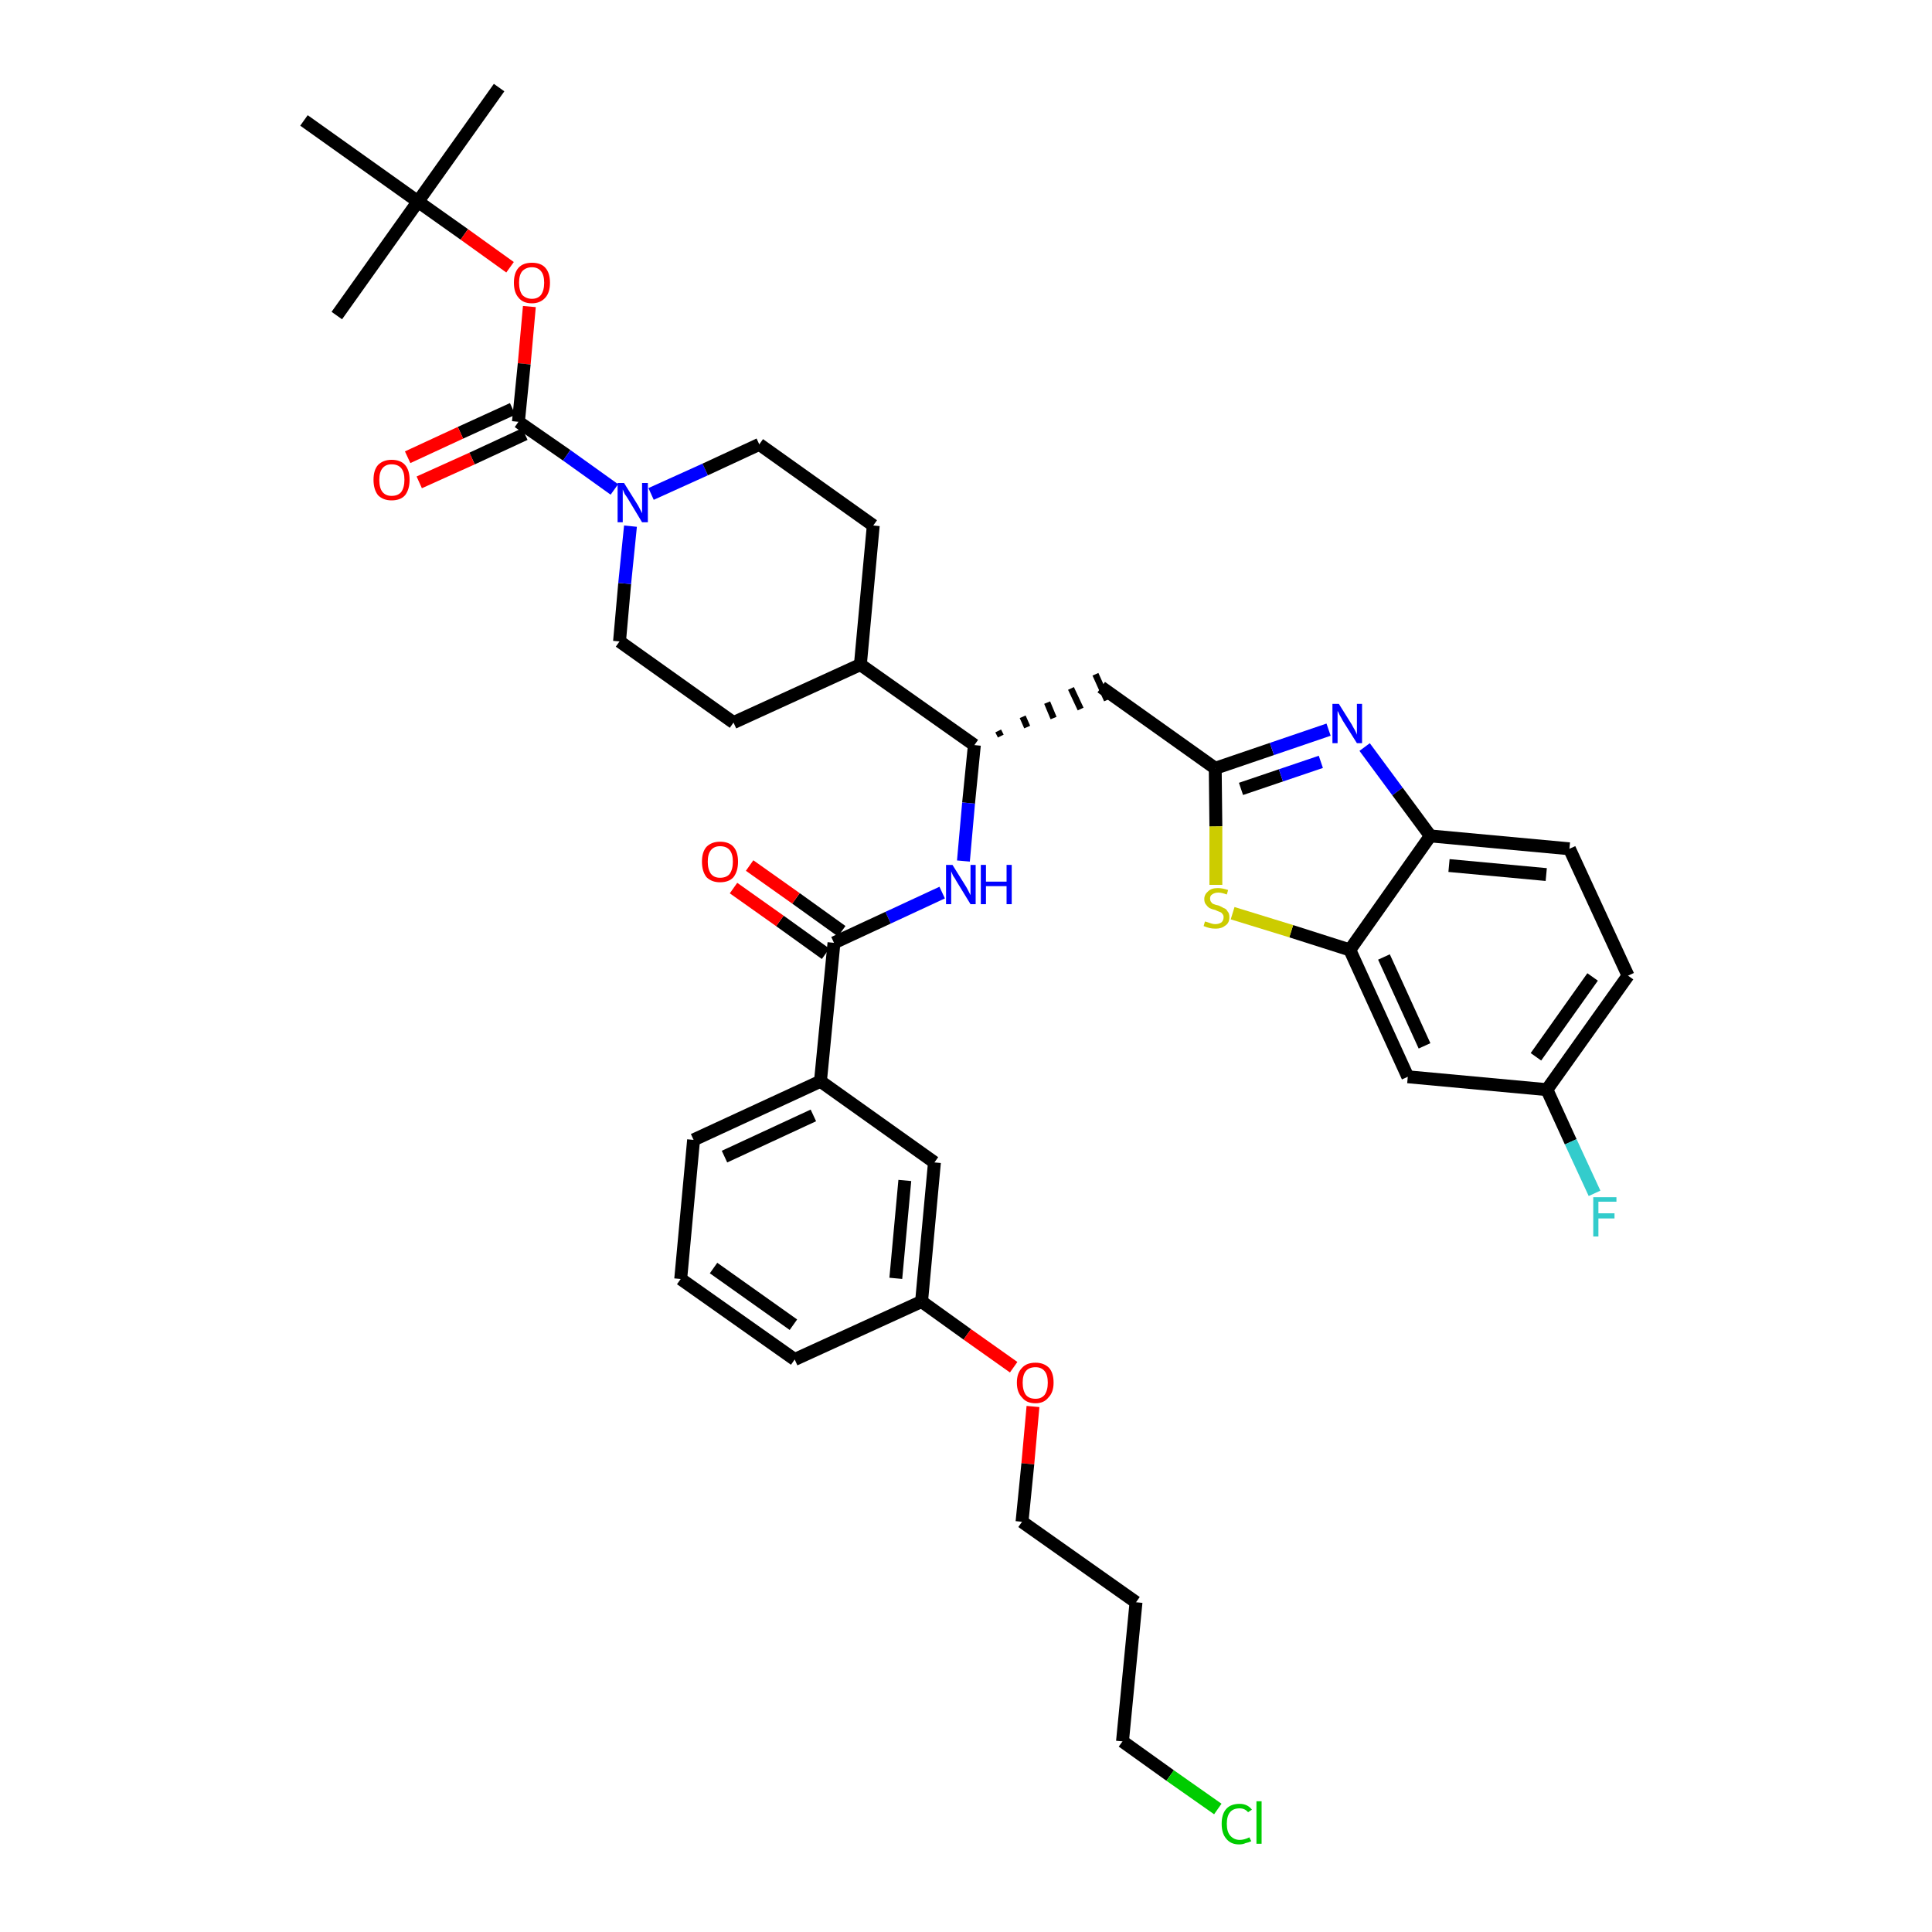<?xml version='1.0' encoding='iso-8859-1'?>
<svg version='1.1' baseProfile='full'
              xmlns='http://www.w3.org/2000/svg'
                      xmlns:rdkit='http://www.rdkit.org/xml'
                      xmlns:xlink='http://www.w3.org/1999/xlink'
                  xml:space='preserve'
width='300px' height='300px' viewBox='0 0 300 300'>
<!-- END OF HEADER -->
<path class='bond-0 atom-0 atom-1' d='M 77.5,13.6 L 64.9,31.3' style='fill:none;fill-rule:evenodd;stroke:#000000;stroke-width:2.0px;stroke-linecap:butt;stroke-linejoin:miter;stroke-opacity:1' />
<path class='bond-1 atom-1 atom-2' d='M 64.9,31.3 L 52.3,49.0' style='fill:none;fill-rule:evenodd;stroke:#000000;stroke-width:2.0px;stroke-linecap:butt;stroke-linejoin:miter;stroke-opacity:1' />
<path class='bond-2 atom-1 atom-3' d='M 64.9,31.3 L 47.2,18.7' style='fill:none;fill-rule:evenodd;stroke:#000000;stroke-width:2.0px;stroke-linecap:butt;stroke-linejoin:miter;stroke-opacity:1' />
<path class='bond-3 atom-1 atom-4' d='M 64.9,31.3 L 72.1,36.4' style='fill:none;fill-rule:evenodd;stroke:#000000;stroke-width:2.0px;stroke-linecap:butt;stroke-linejoin:miter;stroke-opacity:1' />
<path class='bond-3 atom-1 atom-4' d='M 72.1,36.4 L 79.2,41.5' style='fill:none;fill-rule:evenodd;stroke:#FF0000;stroke-width:2.0px;stroke-linecap:butt;stroke-linejoin:miter;stroke-opacity:1' />
<path class='bond-4 atom-4 atom-5' d='M 82.2,47.6 L 81.4,56.5' style='fill:none;fill-rule:evenodd;stroke:#FF0000;stroke-width:2.0px;stroke-linecap:butt;stroke-linejoin:miter;stroke-opacity:1' />
<path class='bond-4 atom-4 atom-5' d='M 81.4,56.5 L 80.5,65.5' style='fill:none;fill-rule:evenodd;stroke:#000000;stroke-width:2.0px;stroke-linecap:butt;stroke-linejoin:miter;stroke-opacity:1' />
<path class='bond-5 atom-5 atom-6' d='M 79.6,63.5 L 71.5,67.2' style='fill:none;fill-rule:evenodd;stroke:#000000;stroke-width:2.0px;stroke-linecap:butt;stroke-linejoin:miter;stroke-opacity:1' />
<path class='bond-5 atom-5 atom-6' d='M 71.5,67.2 L 63.3,71.0' style='fill:none;fill-rule:evenodd;stroke:#FF0000;stroke-width:2.0px;stroke-linecap:butt;stroke-linejoin:miter;stroke-opacity:1' />
<path class='bond-5 atom-5 atom-6' d='M 81.5,67.4 L 73.3,71.2' style='fill:none;fill-rule:evenodd;stroke:#000000;stroke-width:2.0px;stroke-linecap:butt;stroke-linejoin:miter;stroke-opacity:1' />
<path class='bond-5 atom-5 atom-6' d='M 73.3,71.2 L 65.1,74.9' style='fill:none;fill-rule:evenodd;stroke:#FF0000;stroke-width:2.0px;stroke-linecap:butt;stroke-linejoin:miter;stroke-opacity:1' />
<path class='bond-6 atom-5 atom-7' d='M 80.5,65.5 L 88.0,70.7' style='fill:none;fill-rule:evenodd;stroke:#000000;stroke-width:2.0px;stroke-linecap:butt;stroke-linejoin:miter;stroke-opacity:1' />
<path class='bond-6 atom-5 atom-7' d='M 88.0,70.7 L 95.4,76.0' style='fill:none;fill-rule:evenodd;stroke:#0000FF;stroke-width:2.0px;stroke-linecap:butt;stroke-linejoin:miter;stroke-opacity:1' />
<path class='bond-7 atom-7 atom-8' d='M 101.1,76.7 L 109.5,72.9' style='fill:none;fill-rule:evenodd;stroke:#0000FF;stroke-width:2.0px;stroke-linecap:butt;stroke-linejoin:miter;stroke-opacity:1' />
<path class='bond-7 atom-7 atom-8' d='M 109.5,72.9 L 117.9,69.0' style='fill:none;fill-rule:evenodd;stroke:#000000;stroke-width:2.0px;stroke-linecap:butt;stroke-linejoin:miter;stroke-opacity:1' />
<path class='bond-38 atom-38 atom-7' d='M 96.2,99.6 L 97.0,90.6' style='fill:none;fill-rule:evenodd;stroke:#000000;stroke-width:2.0px;stroke-linecap:butt;stroke-linejoin:miter;stroke-opacity:1' />
<path class='bond-38 atom-38 atom-7' d='M 97.0,90.6 L 97.9,81.7' style='fill:none;fill-rule:evenodd;stroke:#0000FF;stroke-width:2.0px;stroke-linecap:butt;stroke-linejoin:miter;stroke-opacity:1' />
<path class='bond-8 atom-8 atom-9' d='M 117.9,69.0 L 135.6,81.6' style='fill:none;fill-rule:evenodd;stroke:#000000;stroke-width:2.0px;stroke-linecap:butt;stroke-linejoin:miter;stroke-opacity:1' />
<path class='bond-9 atom-9 atom-10' d='M 135.6,81.6 L 133.6,103.2' style='fill:none;fill-rule:evenodd;stroke:#000000;stroke-width:2.0px;stroke-linecap:butt;stroke-linejoin:miter;stroke-opacity:1' />
<path class='bond-10 atom-10 atom-11' d='M 133.6,103.2 L 151.3,115.7' style='fill:none;fill-rule:evenodd;stroke:#000000;stroke-width:2.0px;stroke-linecap:butt;stroke-linejoin:miter;stroke-opacity:1' />
<path class='bond-36 atom-10 atom-37' d='M 133.6,103.2 L 113.9,112.2' style='fill:none;fill-rule:evenodd;stroke:#000000;stroke-width:2.0px;stroke-linecap:butt;stroke-linejoin:miter;stroke-opacity:1' />
<path class='bond-11 atom-11 atom-12' d='M 155.4,114.3 L 155.0,113.5' style='fill:none;fill-rule:evenodd;stroke:#000000;stroke-width:1.0px;stroke-linecap:butt;stroke-linejoin:miter;stroke-opacity:1' />
<path class='bond-11 atom-11 atom-12' d='M 159.5,112.9 L 158.8,111.3' style='fill:none;fill-rule:evenodd;stroke:#000000;stroke-width:1.0px;stroke-linecap:butt;stroke-linejoin:miter;stroke-opacity:1' />
<path class='bond-11 atom-11 atom-12' d='M 163.6,111.5 L 162.6,109.1' style='fill:none;fill-rule:evenodd;stroke:#000000;stroke-width:1.0px;stroke-linecap:butt;stroke-linejoin:miter;stroke-opacity:1' />
<path class='bond-11 atom-11 atom-12' d='M 167.8,110.1 L 166.3,106.9' style='fill:none;fill-rule:evenodd;stroke:#000000;stroke-width:1.0px;stroke-linecap:butt;stroke-linejoin:miter;stroke-opacity:1' />
<path class='bond-11 atom-11 atom-12' d='M 171.9,108.7 L 170.1,104.7' style='fill:none;fill-rule:evenodd;stroke:#000000;stroke-width:1.0px;stroke-linecap:butt;stroke-linejoin:miter;stroke-opacity:1' />
<path class='bond-22 atom-11 atom-23' d='M 151.3,115.7 L 150.4,124.7' style='fill:none;fill-rule:evenodd;stroke:#000000;stroke-width:2.0px;stroke-linecap:butt;stroke-linejoin:miter;stroke-opacity:1' />
<path class='bond-22 atom-11 atom-23' d='M 150.4,124.7 L 149.6,133.7' style='fill:none;fill-rule:evenodd;stroke:#0000FF;stroke-width:2.0px;stroke-linecap:butt;stroke-linejoin:miter;stroke-opacity:1' />
<path class='bond-12 atom-12 atom-13' d='M 171.0,106.7 L 188.7,119.3' style='fill:none;fill-rule:evenodd;stroke:#000000;stroke-width:2.0px;stroke-linecap:butt;stroke-linejoin:miter;stroke-opacity:1' />
<path class='bond-13 atom-13 atom-14' d='M 188.7,119.3 L 197.5,116.3' style='fill:none;fill-rule:evenodd;stroke:#000000;stroke-width:2.0px;stroke-linecap:butt;stroke-linejoin:miter;stroke-opacity:1' />
<path class='bond-13 atom-13 atom-14' d='M 197.5,116.3 L 206.3,113.3' style='fill:none;fill-rule:evenodd;stroke:#0000FF;stroke-width:2.0px;stroke-linecap:butt;stroke-linejoin:miter;stroke-opacity:1' />
<path class='bond-13 atom-13 atom-14' d='M 192.7,122.5 L 198.9,120.4' style='fill:none;fill-rule:evenodd;stroke:#000000;stroke-width:2.0px;stroke-linecap:butt;stroke-linejoin:miter;stroke-opacity:1' />
<path class='bond-13 atom-13 atom-14' d='M 198.9,120.4 L 205.1,118.3' style='fill:none;fill-rule:evenodd;stroke:#0000FF;stroke-width:2.0px;stroke-linecap:butt;stroke-linejoin:miter;stroke-opacity:1' />
<path class='bond-39 atom-22 atom-13' d='M 188.8,137.4 L 188.8,128.3' style='fill:none;fill-rule:evenodd;stroke:#CCCC00;stroke-width:2.0px;stroke-linecap:butt;stroke-linejoin:miter;stroke-opacity:1' />
<path class='bond-39 atom-22 atom-13' d='M 188.8,128.3 L 188.7,119.3' style='fill:none;fill-rule:evenodd;stroke:#000000;stroke-width:2.0px;stroke-linecap:butt;stroke-linejoin:miter;stroke-opacity:1' />
<path class='bond-14 atom-14 atom-15' d='M 211.9,116.0 L 217.0,122.9' style='fill:none;fill-rule:evenodd;stroke:#0000FF;stroke-width:2.0px;stroke-linecap:butt;stroke-linejoin:miter;stroke-opacity:1' />
<path class='bond-14 atom-14 atom-15' d='M 217.0,122.9 L 222.1,129.8' style='fill:none;fill-rule:evenodd;stroke:#000000;stroke-width:2.0px;stroke-linecap:butt;stroke-linejoin:miter;stroke-opacity:1' />
<path class='bond-15 atom-15 atom-16' d='M 222.1,129.8 L 243.7,131.8' style='fill:none;fill-rule:evenodd;stroke:#000000;stroke-width:2.0px;stroke-linecap:butt;stroke-linejoin:miter;stroke-opacity:1' />
<path class='bond-15 atom-15 atom-16' d='M 225.0,134.4 L 240.1,135.8' style='fill:none;fill-rule:evenodd;stroke:#000000;stroke-width:2.0px;stroke-linecap:butt;stroke-linejoin:miter;stroke-opacity:1' />
<path class='bond-41 atom-21 atom-15' d='M 209.6,147.5 L 222.1,129.8' style='fill:none;fill-rule:evenodd;stroke:#000000;stroke-width:2.0px;stroke-linecap:butt;stroke-linejoin:miter;stroke-opacity:1' />
<path class='bond-16 atom-16 atom-17' d='M 243.7,131.8 L 252.8,151.5' style='fill:none;fill-rule:evenodd;stroke:#000000;stroke-width:2.0px;stroke-linecap:butt;stroke-linejoin:miter;stroke-opacity:1' />
<path class='bond-17 atom-17 atom-18' d='M 252.8,151.5 L 240.2,169.2' style='fill:none;fill-rule:evenodd;stroke:#000000;stroke-width:2.0px;stroke-linecap:butt;stroke-linejoin:miter;stroke-opacity:1' />
<path class='bond-17 atom-17 atom-18' d='M 247.3,151.7 L 238.5,164.1' style='fill:none;fill-rule:evenodd;stroke:#000000;stroke-width:2.0px;stroke-linecap:butt;stroke-linejoin:miter;stroke-opacity:1' />
<path class='bond-18 atom-18 atom-19' d='M 240.2,169.2 L 243.9,177.3' style='fill:none;fill-rule:evenodd;stroke:#000000;stroke-width:2.0px;stroke-linecap:butt;stroke-linejoin:miter;stroke-opacity:1' />
<path class='bond-18 atom-18 atom-19' d='M 243.9,177.3 L 247.6,185.3' style='fill:none;fill-rule:evenodd;stroke:#33CCCC;stroke-width:2.0px;stroke-linecap:butt;stroke-linejoin:miter;stroke-opacity:1' />
<path class='bond-19 atom-18 atom-20' d='M 240.2,169.2 L 218.6,167.2' style='fill:none;fill-rule:evenodd;stroke:#000000;stroke-width:2.0px;stroke-linecap:butt;stroke-linejoin:miter;stroke-opacity:1' />
<path class='bond-20 atom-20 atom-21' d='M 218.6,167.2 L 209.6,147.5' style='fill:none;fill-rule:evenodd;stroke:#000000;stroke-width:2.0px;stroke-linecap:butt;stroke-linejoin:miter;stroke-opacity:1' />
<path class='bond-20 atom-20 atom-21' d='M 221.2,162.4 L 214.9,148.6' style='fill:none;fill-rule:evenodd;stroke:#000000;stroke-width:2.0px;stroke-linecap:butt;stroke-linejoin:miter;stroke-opacity:1' />
<path class='bond-21 atom-21 atom-22' d='M 209.6,147.5 L 200.5,144.6' style='fill:none;fill-rule:evenodd;stroke:#000000;stroke-width:2.0px;stroke-linecap:butt;stroke-linejoin:miter;stroke-opacity:1' />
<path class='bond-21 atom-21 atom-22' d='M 200.5,144.6 L 191.4,141.8' style='fill:none;fill-rule:evenodd;stroke:#CCCC00;stroke-width:2.0px;stroke-linecap:butt;stroke-linejoin:miter;stroke-opacity:1' />
<path class='bond-23 atom-23 atom-24' d='M 146.3,138.6 L 137.9,142.5' style='fill:none;fill-rule:evenodd;stroke:#0000FF;stroke-width:2.0px;stroke-linecap:butt;stroke-linejoin:miter;stroke-opacity:1' />
<path class='bond-23 atom-23 atom-24' d='M 137.9,142.5 L 129.5,146.4' style='fill:none;fill-rule:evenodd;stroke:#000000;stroke-width:2.0px;stroke-linecap:butt;stroke-linejoin:miter;stroke-opacity:1' />
<path class='bond-24 atom-24 atom-25' d='M 130.7,144.6 L 123.6,139.5' style='fill:none;fill-rule:evenodd;stroke:#000000;stroke-width:2.0px;stroke-linecap:butt;stroke-linejoin:miter;stroke-opacity:1' />
<path class='bond-24 atom-24 atom-25' d='M 123.6,139.5 L 116.4,134.4' style='fill:none;fill-rule:evenodd;stroke:#FF0000;stroke-width:2.0px;stroke-linecap:butt;stroke-linejoin:miter;stroke-opacity:1' />
<path class='bond-24 atom-24 atom-25' d='M 128.2,148.1 L 121.1,143.0' style='fill:none;fill-rule:evenodd;stroke:#000000;stroke-width:2.0px;stroke-linecap:butt;stroke-linejoin:miter;stroke-opacity:1' />
<path class='bond-24 atom-24 atom-25' d='M 121.1,143.0 L 113.9,137.9' style='fill:none;fill-rule:evenodd;stroke:#FF0000;stroke-width:2.0px;stroke-linecap:butt;stroke-linejoin:miter;stroke-opacity:1' />
<path class='bond-25 atom-24 atom-26' d='M 129.5,146.4 L 127.4,167.9' style='fill:none;fill-rule:evenodd;stroke:#000000;stroke-width:2.0px;stroke-linecap:butt;stroke-linejoin:miter;stroke-opacity:1' />
<path class='bond-26 atom-26 atom-27' d='M 127.4,167.9 L 107.7,177.0' style='fill:none;fill-rule:evenodd;stroke:#000000;stroke-width:2.0px;stroke-linecap:butt;stroke-linejoin:miter;stroke-opacity:1' />
<path class='bond-26 atom-26 atom-27' d='M 126.3,173.2 L 112.5,179.6' style='fill:none;fill-rule:evenodd;stroke:#000000;stroke-width:2.0px;stroke-linecap:butt;stroke-linejoin:miter;stroke-opacity:1' />
<path class='bond-40 atom-36 atom-26' d='M 145.1,180.5 L 127.4,167.9' style='fill:none;fill-rule:evenodd;stroke:#000000;stroke-width:2.0px;stroke-linecap:butt;stroke-linejoin:miter;stroke-opacity:1' />
<path class='bond-27 atom-27 atom-28' d='M 107.7,177.0 L 105.7,198.6' style='fill:none;fill-rule:evenodd;stroke:#000000;stroke-width:2.0px;stroke-linecap:butt;stroke-linejoin:miter;stroke-opacity:1' />
<path class='bond-28 atom-28 atom-29' d='M 105.7,198.6 L 123.4,211.1' style='fill:none;fill-rule:evenodd;stroke:#000000;stroke-width:2.0px;stroke-linecap:butt;stroke-linejoin:miter;stroke-opacity:1' />
<path class='bond-28 atom-28 atom-29' d='M 110.8,196.9 L 123.2,205.7' style='fill:none;fill-rule:evenodd;stroke:#000000;stroke-width:2.0px;stroke-linecap:butt;stroke-linejoin:miter;stroke-opacity:1' />
<path class='bond-29 atom-29 atom-30' d='M 123.4,211.1 L 143.1,202.1' style='fill:none;fill-rule:evenodd;stroke:#000000;stroke-width:2.0px;stroke-linecap:butt;stroke-linejoin:miter;stroke-opacity:1' />
<path class='bond-30 atom-30 atom-31' d='M 143.1,202.1 L 150.2,207.2' style='fill:none;fill-rule:evenodd;stroke:#000000;stroke-width:2.0px;stroke-linecap:butt;stroke-linejoin:miter;stroke-opacity:1' />
<path class='bond-30 atom-30 atom-31' d='M 150.2,207.2 L 157.4,212.3' style='fill:none;fill-rule:evenodd;stroke:#FF0000;stroke-width:2.0px;stroke-linecap:butt;stroke-linejoin:miter;stroke-opacity:1' />
<path class='bond-35 atom-30 atom-36' d='M 143.1,202.1 L 145.1,180.5' style='fill:none;fill-rule:evenodd;stroke:#000000;stroke-width:2.0px;stroke-linecap:butt;stroke-linejoin:miter;stroke-opacity:1' />
<path class='bond-35 atom-30 atom-36' d='M 139.1,198.5 L 140.5,183.3' style='fill:none;fill-rule:evenodd;stroke:#000000;stroke-width:2.0px;stroke-linecap:butt;stroke-linejoin:miter;stroke-opacity:1' />
<path class='bond-31 atom-31 atom-32' d='M 160.4,218.4 L 159.6,227.3' style='fill:none;fill-rule:evenodd;stroke:#FF0000;stroke-width:2.0px;stroke-linecap:butt;stroke-linejoin:miter;stroke-opacity:1' />
<path class='bond-31 atom-31 atom-32' d='M 159.6,227.3 L 158.7,236.3' style='fill:none;fill-rule:evenodd;stroke:#000000;stroke-width:2.0px;stroke-linecap:butt;stroke-linejoin:miter;stroke-opacity:1' />
<path class='bond-32 atom-32 atom-33' d='M 158.7,236.3 L 176.4,248.8' style='fill:none;fill-rule:evenodd;stroke:#000000;stroke-width:2.0px;stroke-linecap:butt;stroke-linejoin:miter;stroke-opacity:1' />
<path class='bond-33 atom-33 atom-34' d='M 176.4,248.8 L 174.3,270.4' style='fill:none;fill-rule:evenodd;stroke:#000000;stroke-width:2.0px;stroke-linecap:butt;stroke-linejoin:miter;stroke-opacity:1' />
<path class='bond-34 atom-34 atom-35' d='M 174.3,270.4 L 181.7,275.7' style='fill:none;fill-rule:evenodd;stroke:#000000;stroke-width:2.0px;stroke-linecap:butt;stroke-linejoin:miter;stroke-opacity:1' />
<path class='bond-34 atom-34 atom-35' d='M 181.7,275.7 L 189.1,280.9' style='fill:none;fill-rule:evenodd;stroke:#00CC00;stroke-width:2.0px;stroke-linecap:butt;stroke-linejoin:miter;stroke-opacity:1' />
<path class='bond-37 atom-37 atom-38' d='M 113.9,112.2 L 96.2,99.6' style='fill:none;fill-rule:evenodd;stroke:#000000;stroke-width:2.0px;stroke-linecap:butt;stroke-linejoin:miter;stroke-opacity:1' />
<path  class='atom-4' d='M 79.8 43.9
Q 79.8 42.4, 80.5 41.6
Q 81.2 40.8, 82.6 40.8
Q 84.0 40.8, 84.7 41.6
Q 85.4 42.4, 85.4 43.9
Q 85.4 45.4, 84.7 46.2
Q 83.9 47.1, 82.6 47.1
Q 81.2 47.1, 80.5 46.2
Q 79.8 45.4, 79.8 43.9
M 82.6 46.4
Q 83.5 46.4, 84.0 45.8
Q 84.5 45.1, 84.5 43.9
Q 84.5 42.7, 84.0 42.1
Q 83.5 41.5, 82.6 41.5
Q 81.7 41.5, 81.1 42.1
Q 80.6 42.7, 80.6 43.9
Q 80.6 45.1, 81.1 45.8
Q 81.7 46.4, 82.6 46.4
' fill='#FF0000'/>
<path  class='atom-6' d='M 58.0 74.5
Q 58.0 73.0, 58.7 72.2
Q 59.5 71.4, 60.8 71.4
Q 62.2 71.4, 62.9 72.2
Q 63.6 73.0, 63.6 74.5
Q 63.6 76.0, 62.9 76.9
Q 62.2 77.7, 60.8 77.7
Q 59.5 77.7, 58.7 76.9
Q 58.0 76.0, 58.0 74.5
M 60.8 77.0
Q 61.8 77.0, 62.3 76.4
Q 62.8 75.7, 62.8 74.5
Q 62.8 73.3, 62.3 72.7
Q 61.8 72.1, 60.8 72.1
Q 59.9 72.1, 59.4 72.7
Q 58.9 73.3, 58.9 74.5
Q 58.9 75.8, 59.4 76.4
Q 59.9 77.0, 60.8 77.0
' fill='#FF0000'/>
<path  class='atom-7' d='M 96.9 75.0
L 98.9 78.2
Q 99.1 78.5, 99.4 79.1
Q 99.7 79.7, 99.7 79.7
L 99.7 75.0
L 100.6 75.0
L 100.6 81.1
L 99.7 81.1
L 97.6 77.6
Q 97.3 77.1, 97.0 76.7
Q 96.8 76.2, 96.7 76.0
L 96.7 81.1
L 95.9 81.1
L 95.9 75.0
L 96.9 75.0
' fill='#0000FF'/>
<path  class='atom-14' d='M 207.9 109.3
L 209.9 112.5
Q 210.1 112.9, 210.4 113.4
Q 210.7 114.0, 210.7 114.1
L 210.7 109.3
L 211.5 109.3
L 211.5 115.4
L 210.7 115.4
L 208.5 111.9
Q 208.3 111.5, 208.0 111.0
Q 207.8 110.5, 207.7 110.4
L 207.7 115.4
L 206.9 115.4
L 206.9 109.3
L 207.9 109.3
' fill='#0000FF'/>
<path  class='atom-19' d='M 247.4 185.9
L 251.0 185.9
L 251.0 186.6
L 248.2 186.6
L 248.2 188.4
L 250.7 188.4
L 250.7 189.2
L 248.2 189.2
L 248.2 192.0
L 247.4 192.0
L 247.4 185.9
' fill='#33CCCC'/>
<path  class='atom-22' d='M 187.1 143.1
Q 187.2 143.1, 187.5 143.2
Q 187.8 143.3, 188.1 143.4
Q 188.4 143.5, 188.7 143.5
Q 189.3 143.5, 189.7 143.2
Q 190.0 142.9, 190.0 142.4
Q 190.0 142.1, 189.8 141.9
Q 189.7 141.7, 189.4 141.6
Q 189.1 141.5, 188.7 141.3
Q 188.2 141.2, 187.8 141.0
Q 187.5 140.8, 187.3 140.5
Q 187.0 140.2, 187.0 139.6
Q 187.0 138.9, 187.6 138.4
Q 188.1 137.9, 189.1 137.9
Q 189.8 137.9, 190.7 138.2
L 190.5 138.9
Q 189.7 138.6, 189.2 138.6
Q 188.6 138.6, 188.2 138.9
Q 187.9 139.1, 187.9 139.5
Q 187.9 139.9, 188.1 140.1
Q 188.2 140.3, 188.5 140.4
Q 188.7 140.5, 189.2 140.6
Q 189.7 140.8, 190.0 141.0
Q 190.4 141.1, 190.6 141.5
Q 190.9 141.8, 190.9 142.4
Q 190.9 143.3, 190.3 143.7
Q 189.7 144.2, 188.8 144.2
Q 188.2 144.2, 187.8 144.1
Q 187.4 144.0, 186.9 143.8
L 187.1 143.1
' fill='#CCCC00'/>
<path  class='atom-23' d='M 147.9 134.3
L 149.9 137.5
Q 150.1 137.8, 150.4 138.4
Q 150.7 139.0, 150.7 139.0
L 150.7 134.3
L 151.5 134.3
L 151.5 140.4
L 150.7 140.4
L 148.5 136.8
Q 148.3 136.4, 148.0 136.0
Q 147.8 135.5, 147.7 135.3
L 147.7 140.4
L 146.9 140.4
L 146.9 134.3
L 147.9 134.3
' fill='#0000FF'/>
<path  class='atom-23' d='M 152.3 134.3
L 153.1 134.3
L 153.1 136.9
L 156.3 136.9
L 156.3 134.3
L 157.1 134.3
L 157.1 140.4
L 156.3 140.4
L 156.3 137.6
L 153.1 137.6
L 153.1 140.4
L 152.3 140.4
L 152.3 134.3
' fill='#0000FF'/>
<path  class='atom-25' d='M 109.0 133.8
Q 109.0 132.3, 109.7 131.5
Q 110.5 130.7, 111.8 130.7
Q 113.2 130.7, 113.9 131.5
Q 114.6 132.3, 114.6 133.8
Q 114.6 135.3, 113.9 136.2
Q 113.2 137.0, 111.8 137.0
Q 110.5 137.0, 109.7 136.2
Q 109.0 135.3, 109.0 133.8
M 111.8 136.3
Q 112.8 136.3, 113.3 135.7
Q 113.8 135.0, 113.8 133.8
Q 113.8 132.6, 113.3 132.0
Q 112.8 131.4, 111.8 131.4
Q 110.9 131.4, 110.4 132.0
Q 109.9 132.6, 109.9 133.8
Q 109.9 135.0, 110.4 135.7
Q 110.9 136.3, 111.8 136.3
' fill='#FF0000'/>
<path  class='atom-31' d='M 157.9 214.7
Q 157.9 213.2, 158.7 212.4
Q 159.4 211.6, 160.8 211.6
Q 162.1 211.6, 162.9 212.4
Q 163.6 213.2, 163.6 214.7
Q 163.6 216.2, 162.8 217.0
Q 162.1 217.9, 160.8 217.9
Q 159.4 217.9, 158.7 217.0
Q 157.9 216.2, 157.9 214.7
M 160.8 217.2
Q 161.7 217.2, 162.2 216.6
Q 162.7 215.9, 162.7 214.7
Q 162.7 213.5, 162.2 212.9
Q 161.7 212.3, 160.8 212.3
Q 159.8 212.3, 159.3 212.9
Q 158.8 213.5, 158.8 214.7
Q 158.8 215.9, 159.3 216.6
Q 159.8 217.2, 160.8 217.2
' fill='#FF0000'/>
<path  class='atom-35' d='M 189.7 283.2
Q 189.7 281.7, 190.4 280.9
Q 191.1 280.1, 192.5 280.1
Q 193.7 280.1, 194.4 281.0
L 193.8 281.4
Q 193.3 280.8, 192.5 280.8
Q 191.5 280.8, 191.0 281.4
Q 190.5 282.0, 190.5 283.2
Q 190.5 284.4, 191.0 285.0
Q 191.6 285.7, 192.5 285.7
Q 193.2 285.7, 194.0 285.3
L 194.3 285.9
Q 193.9 286.1, 193.4 286.2
Q 193.0 286.4, 192.4 286.4
Q 191.1 286.4, 190.4 285.5
Q 189.7 284.7, 189.7 283.2
' fill='#00CC00'/>
<path  class='atom-35' d='M 195.1 279.7
L 195.9 279.7
L 195.9 286.3
L 195.1 286.3
L 195.1 279.7
' fill='#00CC00'/>
</svg>
